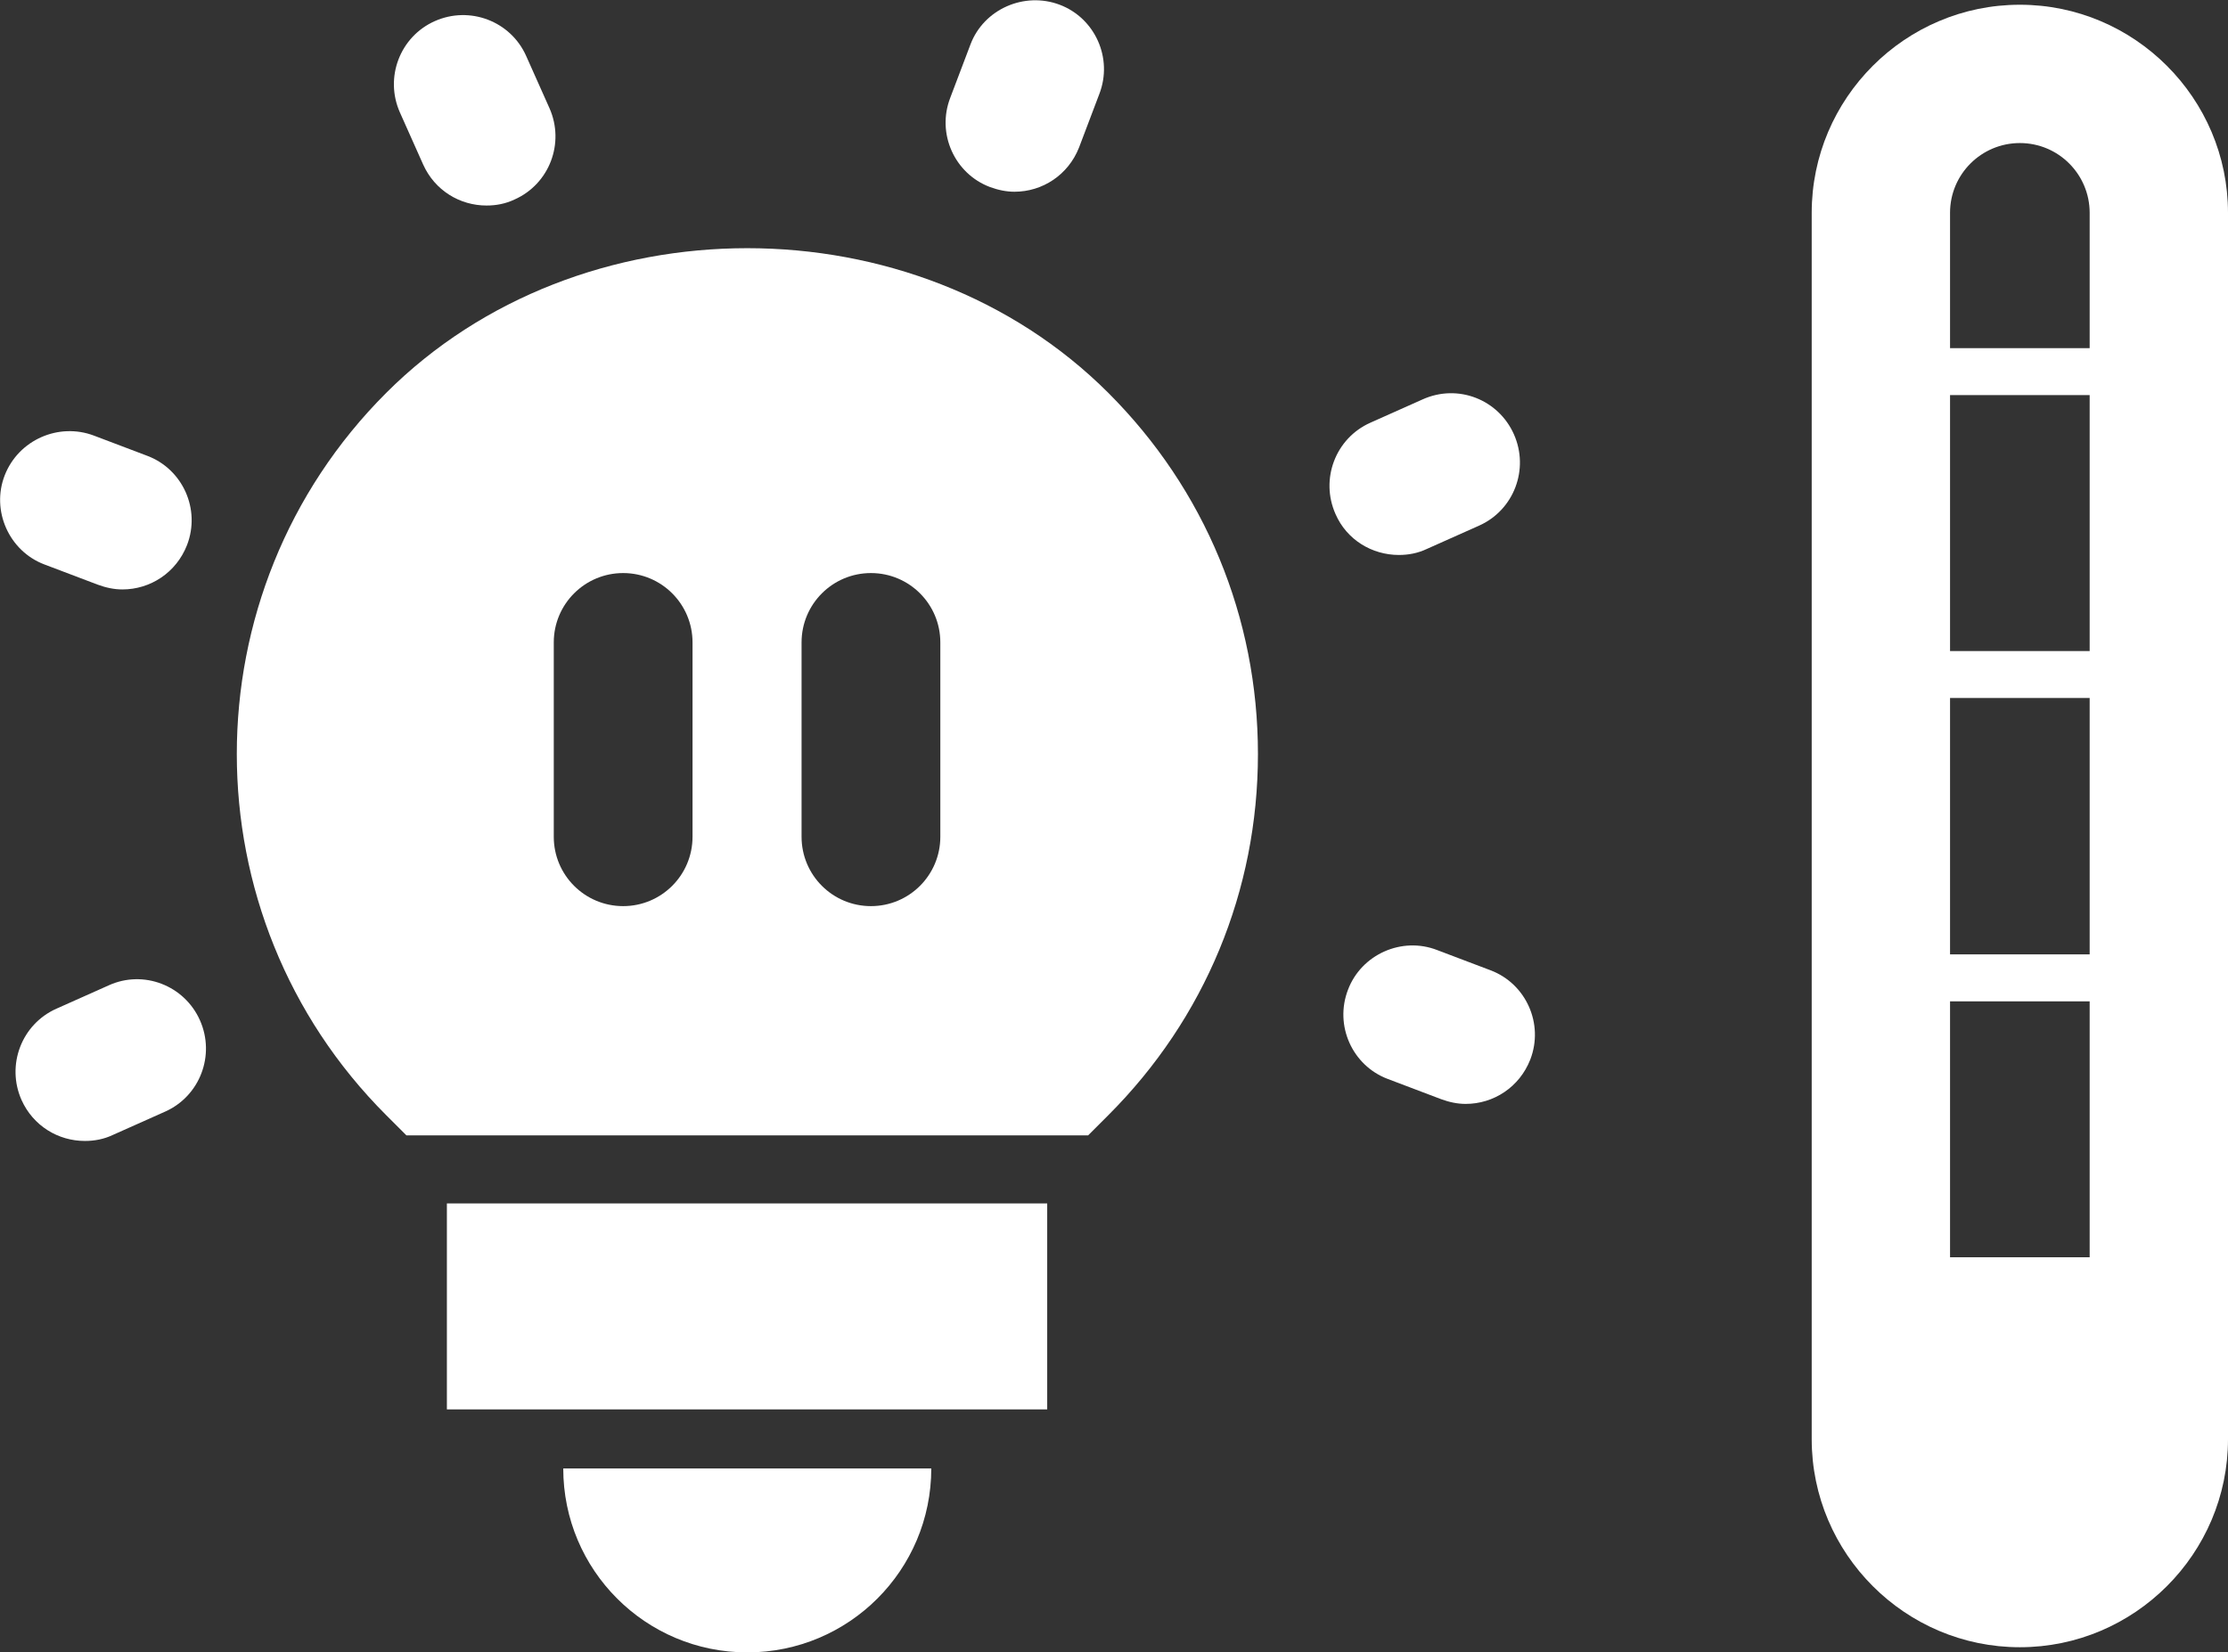 <?xml version="1.0" encoding="UTF-8"?>
<svg id="Vrstva_2" xmlns="http://www.w3.org/2000/svg" viewBox="0 0 51.7 38.35">
  <rect x="0" y="0" width="51.7" height="38.35" fill="#333333" stroke="none"/>
  <defs>
    <style>
      .cls-1 {
        fill: #fff;
      }
    </style>
  </defs>
  <g id="Elementy">
    <g>
      <path class="cls-1" d="M2.52,22.87l-1.21.54c-.81.36-1.17,1.31-.81,2.12.27.6.85.95,1.47.95.22,0,.44-.04.65-.14l1.21-.54c.81-.36,1.17-1.31.81-2.12-.36-.81-1.31-1.18-2.12-.81Z"/>
      <path class="cls-1" d="M1.03,13.1l1.24.47c.19.07.38.11.57.11.65,0,1.25-.39,1.5-1.03.32-.83-.1-1.76-.92-2.07l-1.24-.47c-.82-.31-1.75.1-2.07.92s.1,1.76.92,2.07Z"/>
      <path class="cls-1" d="M9.82,3.82c.27.6.85.95,1.47.95.22,0,.44-.04.65-.14.81-.36,1.17-1.31.81-2.12l-.54-1.21c-.36-.81-1.31-1.17-2.12-.81-.81.36-1.17,1.31-.81,2.12l.54,1.21Z"/>
      <path class="cls-1" d="M22.97,4.34c.19.07.38.11.57.11.65,0,1.25-.39,1.5-1.03l.47-1.24c.32-.83-.1-1.76-.92-2.07-.82-.31-1.76.1-2.07.92l-.47,1.24c-.32.83.1,1.76.92,2.07Z"/>
      <path class="cls-1" d="M32.46,12.88c.22,0,.44-.04.65-.14l1.21-.54c.81-.36,1.17-1.31.81-2.12-.36-.81-1.3-1.18-2.12-.81l-1.21.54c-.81.36-1.17,1.31-.81,2.12.26.6.85.95,1.47.95Z"/>
      <path class="cls-1" d="M34.59,22.52l-1.24-.47c-.82-.32-1.76.1-2.07.92-.32.83.1,1.76.92,2.07l1.24.47c.19.07.38.11.57.11.65,0,1.25-.39,1.5-1.03.32-.83-.1-1.76-.92-2.07Z"/>
      <path class="cls-1" d="M8.96,9.12c-4.62,4.62-4.62,12.14,0,16.76l.47.47h15.82l.47-.47c2.24-2.24,3.47-5.21,3.47-8.38s-1.23-6.14-3.47-8.38c-4.48-4.48-12.28-4.48-16.76,0ZM16.07,19.42c0,.89-.72,1.61-1.61,1.61s-1.61-.72-1.61-1.61v-4.51c0-.89.72-1.61,1.61-1.61s1.61.72,1.61,1.61v4.51ZM21.82,19.42c0,.89-.72,1.61-1.61,1.61s-1.61-.72-1.61-1.61v-4.51c0-.89.72-1.61,1.61-1.61s1.61.72,1.61,1.61v4.51Z"/>
      <rect class="cls-1" x="10.37" y="27.93" width="13.93" height="4.78"/>
      <path class="cls-1" d="M17.34,38.35c2.36,0,4.27-1.91,4.27-4.27h-8.54c0,2.36,1.91,4.27,4.27,4.27Z"/>
      <path class="cls-1" d="M46.87.11c-2.66,0-4.83,2.17-4.83,4.83v28.46c0,2.66,2.17,4.83,4.83,4.83s4.83-2.17,4.83-4.83V4.94c0-2.66-2.17-4.83-4.83-4.83ZM46.87,3.32c.9,0,1.62.73,1.62,1.62v3.14h-3.24v-3.14c0-.9.73-1.62,1.62-1.62ZM45.25,29.18v-5.94h3.24v5.94h-3.24ZM45.25,22.15v-5.95h3.24v5.95h-3.24ZM45.25,15.11v-5.94h3.24v5.94h-3.24Z"/>
    </g>
  </g>
</svg>